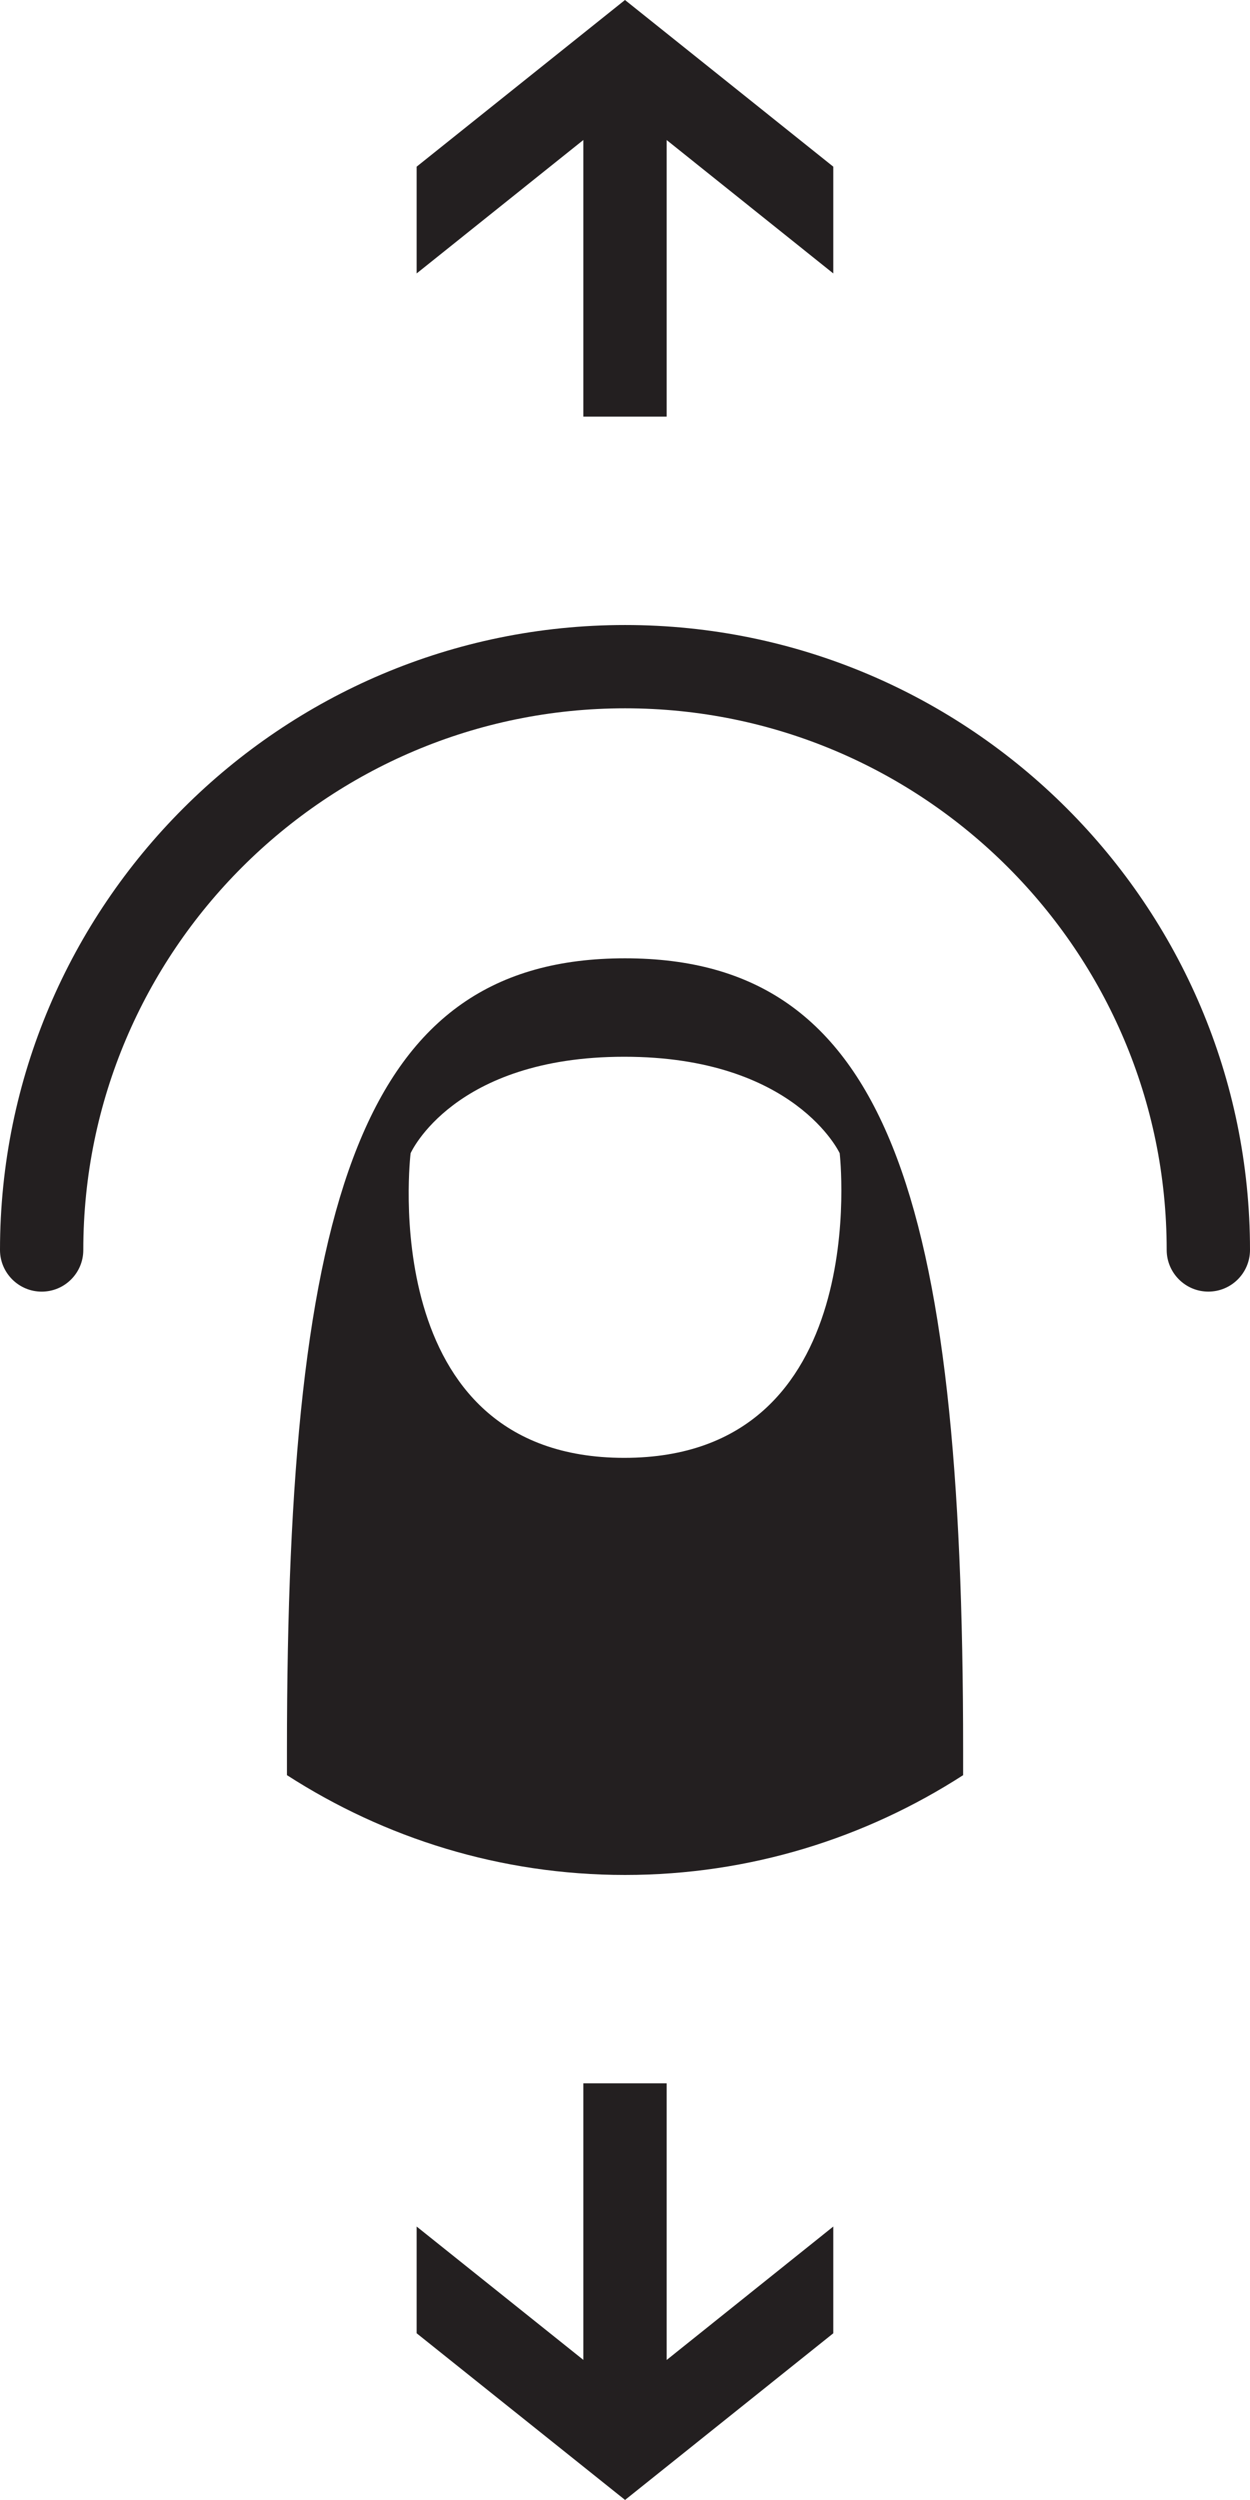 <svg xmlns="http://www.w3.org/2000/svg" xmlns:xlink="http://www.w3.org/1999/xlink" version="1.1" x="0px" y="0px" viewBox="0 0 50.001 100" style="enable-background:new 0 0 50.001 100;" xml:space="preserve"><polygon style="" points="16.666,6.667 16.666,10.938 23.334,5.6 23.334,16.666 26.667,16.666 26.667,5.602   33.332,10.938 33.332,6.667 25,0 " fill="#231F20"></polygon><polygon style="" points="33.332,93.333 33.332,89.063 26.667,94.401 26.667,83.334 23.334,83.334 23.334,94.398   16.666,89.063 16.666,93.333 25.003,100 " fill="#231F20"></polygon><g><path style="" d="M1.667,51.667C0.751,51.667,0,50.919,0,50.001c0-13.785,11.218-25,25.003-25   c13.782,0,24.998,11.215,24.998,24.997c0,0.92-0.745,1.668-1.667,1.668c-0.918,0-1.666-0.748-1.666-1.668   c0-11.946-9.723-21.665-21.665-21.665c-11.951,0-21.671,9.718-21.671,21.668C3.333,50.919,2.588,51.667,1.667,51.667" fill="#231F20"></path><path style="" d="M24.97,58.315c-10.028,0-8.545-12.185-8.545-12.185s1.709-3.859,8.545-3.859   c6.833,0,8.618,3.859,8.618,3.859S34.992,58.315,24.97,58.315 M25,38.333c-10.474,0-13.522,9.464-13.522,31.675v0.999   C15.381,73.524,20.014,75,25,75c4.99,0,9.623-1.476,13.526-3.992v-0.999C38.526,47.797,35.475,38.333,25,38.333" fill="#231F20"></path></g></svg>